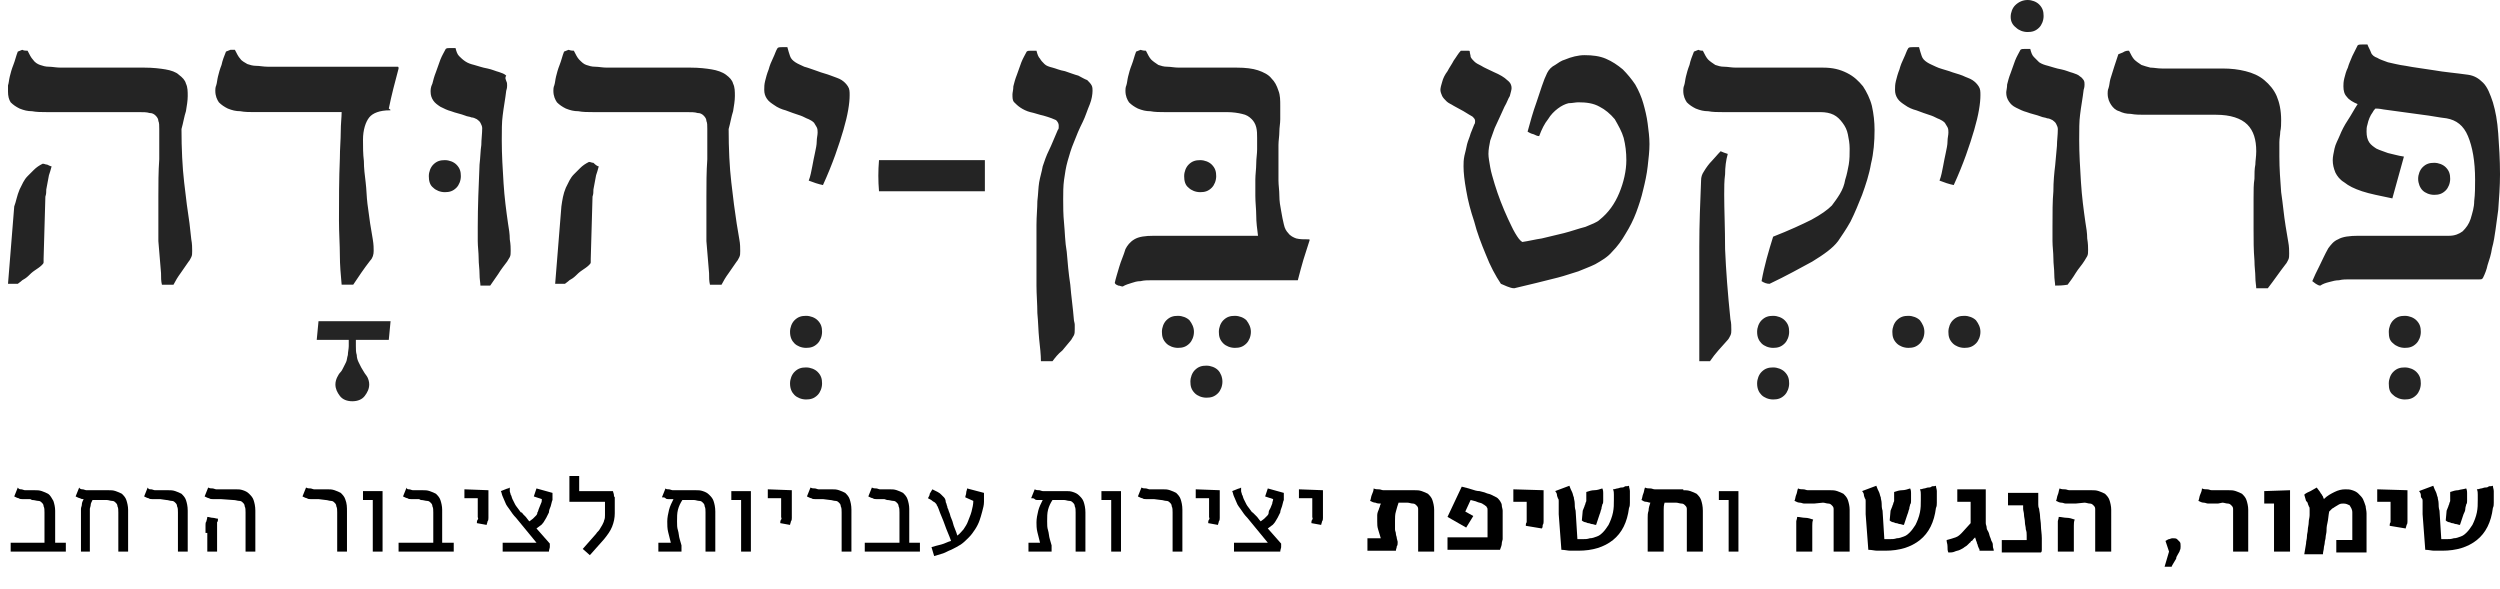 <?xml version="1.0" encoding="utf-8"?>
<!-- Generator: Adobe Illustrator 24.0.3, SVG Export Plug-In . SVG Version: 6.00 Build 0)  -->
<svg version="1.1" id="Layer_1" xmlns="http://www.w3.org/2000/svg" xmlns:xlink="http://www.w3.org/1999/xlink" x="0px" y="0px"
	 viewBox="0 0 281 66.2" style="enable-background:new 0 0 281 66.2;" xml:space="preserve">
<style type="text/css">
	.st0{fill:#242424;}
</style>
<path class="st0" d="M5.8,18.7c-0.1,0.4-0.2,0.7-0.3,1c-0.1,0.5-0.2,1.1-0.3,1.6c0,0.3,0,0.5-0.1,0.8l-0.2,7c0,0.1,0,0.3,0,0.4
	s-0.1,0.2-0.2,0.3c-0.2,0.2-0.5,0.4-0.8,0.6S3.4,30.8,3.2,31s-0.5,0.4-0.7,0.5c-0.2,0.2-0.4,0.3-0.5,0.4c-0.4,0-0.8,0-1.1,0l0.7-8.7
	c0.2-0.5,0.3-1.2,0.6-1.9c0.3-0.6,0.5-1.1,0.9-1.5c0.2-0.2,0.4-0.4,0.7-0.7c0.3-0.3,0.6-0.5,1-0.7c0.2,0,0.3,0.1,0.5,0.1
	C5.5,18.6,5.7,18.7,5.8,18.7 M3.1,5.7c0.2,0.4,0.4,0.8,0.6,1C3.9,7,4.2,7.2,4.5,7.3c0.3,0.1,0.6,0.2,1,0.2s0.8,0.1,1.3,0.1h9.4
	c1,0,1.8,0.1,2.4,0.2s1.2,0.3,1.5,0.6c0.4,0.3,0.7,0.6,0.8,1c0.2,0.4,0.2,0.9,0.2,1.4s-0.1,1.1-0.2,1.7c-0.2,0.6-0.3,1.3-0.5,2
	c0,2.2,0.1,4.3,0.3,6c0.2,1.8,0.4,3.3,0.6,4.6l0.2,1.8c0.1,0.5,0.1,1,0.1,1.3s0,0.5-0.1,0.7s-0.2,0.4-0.3,0.5
	c-0.3,0.4-0.6,0.9-0.9,1.3s-0.6,0.9-0.8,1.3c-0.4,0-0.8,0-1.3,0c-0.1-0.4-0.1-0.8-0.1-1.3c-0.1-1.2-0.2-2.4-0.3-3.6
	c0-0.5,0-1.1,0-1.6c0-1.3,0-2.5,0-3.4c0-1.4,0-2.8,0.1-4.2c0-0.5,0-0.9,0-1.2c0-0.4,0-0.8,0-1.1s0-0.7,0-1.1c0-0.4,0-0.7-0.1-0.9
	c0-0.2-0.1-0.4-0.3-0.6c-0.2-0.2-0.4-0.3-0.7-0.3c-0.3-0.1-0.7-0.1-1.3-0.1H5.2c-0.5,0-1.1,0-1.6-0.1c-0.5,0-0.9-0.1-1.4-0.3
	c-0.4-0.2-0.7-0.4-1-0.7c-0.2-0.3-0.3-0.7-0.3-1.2c0-0.2,0-0.4,0-0.7C1,9.3,1,9,1.1,8.6s0.2-0.8,0.4-1.3s0.3-1,0.5-1.5
	c0.2-0.1,0.3-0.1,0.5-0.2C2.7,5.7,2.9,5.7,3.1,5.7z M40,38.2c0,0.2,0,0.3,0,0.4v0.3c0,0.4,0,0.7,0.1,1c0,0.3,0.1,0.6,0.2,0.8
	c0.1,0.2,0.2,0.4,0.3,0.6c0.1,0.2,0.2,0.3,0.3,0.5s0.3,0.4,0.4,0.6c0.1,0.2,0.2,0.5,0.2,0.8c0,0.5-0.2,0.9-0.5,1.3
	c-0.3,0.4-0.8,0.6-1.4,0.6c-0.6,0-1.1-0.2-1.4-0.6c-0.3-0.4-0.5-0.8-0.5-1.3c0-0.3,0.1-0.6,0.2-0.8c0.1-0.2,0.2-0.4,0.4-0.6
	c0.1-0.1,0.2-0.3,0.3-0.5s0.2-0.4,0.3-0.6c0.1-0.2,0.1-0.5,0.2-0.8c0-0.3,0.1-0.7,0.1-1v-0.3c0-0.1,0-0.2,0-0.4h-3.6l0.2-2.1h8.1
	l-0.2,2.1C43.3,38.2,40,38.2,40,38.2z M43.8,12.4c-1.1,0-1.9,0.3-2.3,0.8c-0.4,0.5-0.7,1.4-0.7,2.5c0,0.8,0,1.6,0.1,2.4
	c0,0.8,0.1,1.6,0.2,2.4c0.1,0.8,0.1,1.6,0.2,2.4c0.1,0.8,0.2,1.5,0.3,2.2c0.1,0.6,0.2,1.2,0.3,1.8c0.1,0.6,0.1,1,0.1,1.3
	c0,0.4-0.1,0.8-0.4,1.1c-0.7,0.9-1.3,1.8-1.9,2.7c-0.4,0-0.8,0-1.3,0c-0.1-1.1-0.2-2.2-0.2-3.3c0-1.2-0.1-2.5-0.1-3.9
	c0-2.3,0-4.7,0.1-7c0-1.1,0.1-2.1,0.1-3s0.1-1.6,0.1-2.2h-9.8c-0.5,0-1.1,0-1.6-0.1c-0.5,0-0.9-0.1-1.4-0.3c-0.4-0.2-0.7-0.4-1-0.7
	c-0.2-0.3-0.4-0.7-0.4-1.3c0-0.1,0-0.4,0.1-0.6c0.1-0.3,0.1-0.6,0.2-1s0.2-0.8,0.4-1.3c0.1-0.5,0.3-1,0.5-1.5
	c0.2-0.1,0.3-0.1,0.5-0.2c0.2,0,0.3,0,0.5,0c0.2,0.4,0.4,0.8,0.6,1c0.2,0.3,0.5,0.4,0.8,0.6c0.3,0.1,0.6,0.2,1,0.2s0.8,0.1,1.3,0.1
	h14.6c0.1,0,0.1,0.1,0.1,0.2c-0.4,1.5-0.8,3-1.1,4.5C44,12.4,43.9,12.4,43.8,12.4L43.8,12.4z M54,32.1c0-0.3-0.1-0.7-0.1-1.3
	c0-0.6-0.1-1.1-0.1-1.8c0-0.6-0.1-1.3-0.1-1.9c0-0.5,0-1.1,0-1.6c0-2.3,0.1-4.6,0.2-7c0.1-0.8,0.1-1.6,0.2-2.2
	c0-0.6,0.1-1.3,0.1-1.9c0-0.2-0.1-0.4-0.2-0.6c-0.1-0.2-0.3-0.3-0.4-0.4c-0.2-0.1-0.4-0.2-0.6-0.2c-0.2-0.1-0.5-0.1-0.7-0.2
	c-0.5-0.2-1.1-0.3-1.6-0.5c-0.4-0.1-0.8-0.3-1.2-0.5c-0.3-0.2-0.6-0.4-0.8-0.7s-0.3-0.6-0.3-1c0-0.2,0-0.5,0.2-0.9
	C48.7,9,48.8,8.6,49,8.1s0.3-0.9,0.5-1.4s0.4-0.8,0.6-1.2c0.1-0.1,0.3-0.1,0.5-0.1s0.4,0,0.6,0c0.1,0.4,0.2,0.7,0.4,0.9
	s0.4,0.4,0.7,0.6s0.6,0.3,1,0.4s0.9,0.3,1.5,0.4c0.5,0.1,0.9,0.3,1.3,0.4c0.3,0.1,0.6,0.2,0.8,0.4c-0.2,0.3,0,0.5,0,0.6
	C57,9.3,57,9.4,57,9.6c0,0.1,0,0.3-0.1,0.6c-0.1,0.9-0.3,1.9-0.4,2.8c-0.1,0.7-0.1,1.7-0.1,2.8c0,1.6,0.1,3.2,0.2,4.8
	c0.1,1.6,0.3,3.1,0.5,4.5c0.1,0.6,0.2,1.2,0.2,1.8c0.1,0.6,0.1,1,0.1,1.3s0,0.5-0.1,0.7s-0.2,0.3-0.3,0.5c-0.3,0.4-0.7,0.9-1,1.4
	c-0.3,0.4-0.6,0.9-0.9,1.3C54.9,32.1,54.4,32.1,54,32.1L54,32.1z M48.2,19.8c0-0.5,0.2-1,0.5-1.3c0.4-0.4,0.8-0.5,1.3-0.5
	s1,0.2,1.3,0.5c0.4,0.4,0.5,0.8,0.5,1.3s-0.2,1-0.5,1.3c-0.4,0.4-0.8,0.5-1.3,0.5s-1-0.2-1.3-0.5C48.3,20.8,48.2,20.3,48.2,19.8z
	 M67.3,18.7c-0.1,0.4-0.2,0.7-0.3,1c-0.1,0.5-0.2,1.1-0.3,1.6c0,0.3,0,0.5-0.1,0.8l-0.2,7c0,0.1,0,0.3,0,0.4s-0.1,0.2-0.2,0.3
	c-0.2,0.2-0.5,0.4-0.8,0.6s-0.5,0.4-0.7,0.6s-0.5,0.4-0.7,0.5c-0.2,0.2-0.4,0.3-0.5,0.4c-0.4,0-0.8,0-1.1,0l0.7-8.7
	c0.1-0.7,0.2-1.4,0.5-2.1c0.3-0.6,0.5-1.1,0.9-1.5c0.2-0.2,0.4-0.4,0.7-0.7c0.3-0.3,0.6-0.5,1-0.7c0.2,0,0.3,0.1,0.5,0.1
	C67,18.6,67.2,18.7,67.3,18.7L67.3,18.7z M64.5,5.7c0.2,0.4,0.4,0.8,0.6,1c0.3,0.3,0.5,0.5,0.8,0.6s0.6,0.2,1,0.2s0.8,0.1,1.3,0.1
	h9.4c1,0,1.8,0.1,2.4,0.2s1.2,0.3,1.6,0.6s0.7,0.6,0.8,1c0.2,0.4,0.2,0.9,0.2,1.4s-0.1,1.1-0.2,1.7c-0.2,0.6-0.3,1.3-0.5,2
	c0,2.2,0.1,4.3,0.3,6c0.2,1.8,0.4,3.3,0.6,4.6l0.3,1.8c0.1,0.5,0.1,1,0.1,1.3s0,0.5-0.1,0.7s-0.2,0.4-0.3,0.5
	c-0.3,0.4-0.6,0.9-0.9,1.3s-0.6,0.9-0.8,1.3c-0.4,0-0.8,0-1.3,0c-0.1-0.4-0.1-0.8-0.1-1.3c-0.1-1.2-0.2-2.4-0.3-3.6
	c0-0.5,0-1.1,0-1.6c0-1.3,0-2.5,0-3.4c0-1.4,0-2.8,0.1-4.2c0-0.5,0-0.9,0-1.2c0-0.4,0-0.8,0-1.1s0-0.7,0-1.1c0-0.4,0-0.7-0.1-0.9
	c0-0.2-0.1-0.4-0.3-0.6c-0.2-0.2-0.4-0.3-0.7-0.3c-0.3-0.1-0.7-0.1-1.3-0.1H66.6c-0.5,0-1.1,0-1.6-0.1c-0.5,0-0.9-0.1-1.4-0.3
	c-0.4-0.2-0.7-0.4-1-0.7c-0.2-0.3-0.4-0.7-0.4-1.3c0-0.1,0-0.4,0.1-0.6c0.1-0.3,0.1-0.6,0.2-1c0.1-0.4,0.2-0.8,0.4-1.3
	s0.3-1,0.5-1.5c0.2-0.1,0.3-0.1,0.5-0.2C64.2,5.7,64.4,5.7,64.5,5.7L64.5,5.7z M88.8,43.1c0-0.5,0.2-1,0.5-1.3
	c0.4-0.4,0.8-0.5,1.3-0.5s1,0.2,1.3,0.5c0.4,0.4,0.5,0.8,0.5,1.3s-0.2,1-0.5,1.3c-0.4,0.4-0.8,0.5-1.3,0.5s-1-0.2-1.3-0.5
	S88.8,43.7,88.8,43.1L88.8,43.1z M88.8,37.3c0-0.5,0.2-1,0.5-1.3c0.4-0.4,0.8-0.5,1.3-0.5s1,0.2,1.3,0.5c0.4,0.4,0.5,0.8,0.5,1.3
	s-0.2,1-0.5,1.3c-0.4,0.4-0.8,0.5-1.3,0.5s-1-0.2-1.3-0.5S88.8,37.9,88.8,37.3z M88.5,5.3c0.1,0.4,0.2,0.7,0.3,1
	c0.1,0.3,0.3,0.5,0.6,0.7s0.6,0.3,1,0.5c0.4,0.1,0.9,0.3,1.5,0.5c0.5,0.2,1,0.3,1.5,0.5s0.9,0.3,1.2,0.5c0.3,0.2,0.5,0.4,0.7,0.7
	s0.2,0.6,0.2,1c0,0.9-0.2,2.2-0.7,3.9s-1.2,3.8-2.3,6.2c-0.5-0.1-1.1-0.3-1.6-0.5c0.2-0.5,0.3-1.1,0.4-1.6s0.2-1.1,0.3-1.5
	c0.1-0.5,0.2-0.9,0.2-1.3s0.1-0.7,0.1-1c0-0.2,0-0.4-0.1-0.6c-0.1-0.2-0.2-0.3-0.3-0.5c-0.2-0.2-0.4-0.3-0.6-0.4
	c-0.3-0.1-0.6-0.3-0.9-0.4c-0.6-0.2-1.2-0.4-1.7-0.6c-0.4-0.1-0.9-0.3-1.3-0.6c-0.3-0.2-0.6-0.4-0.8-0.7c-0.2-0.3-0.3-0.6-0.3-1
	c0-0.3,0-0.6,0.1-1s0.2-0.8,0.4-1.3c0.1-0.4,0.3-0.9,0.5-1.3s0.3-0.8,0.5-1.1c0.1-0.1,0.3-0.1,0.5-0.1C88.2,5.3,88.3,5.3,88.5,5.3z
	 M98.8,21.5c-0.1-1.2-0.1-2.3,0-3.5h11.9c0,1.2,0,2.3,0,3.5H98.8L98.8,21.5z M118.3,40.6c-0.4,0-0.8,0-1.3,0c0-0.7-0.1-1.6-0.2-2.5
	c-0.1-1-0.1-1.9-0.2-2.9c0-1-0.1-2.1-0.1-3.1s0-2.1,0-3.1c0-1.4,0-2.7,0-3.7s0.1-1.9,0.1-2.7c0.1-0.8,0.1-1.5,0.2-2.1
	s0.3-1.2,0.4-1.8c0.2-0.6,0.4-1.2,0.7-1.8c0.3-0.6,0.6-1.4,1-2.3c0.1-0.1,0.1-0.2,0.1-0.3s0-0.1,0-0.2c0-0.2-0.1-0.4-0.3-0.6
	c-0.2-0.1-0.7-0.3-1.4-0.5c-0.5-0.1-1-0.3-1.5-0.4c-0.4-0.1-0.8-0.3-1.1-0.5c-0.3-0.2-0.5-0.4-0.7-0.6c-0.2-0.2-0.2-0.5-0.2-0.9
	c0-0.2,0.1-0.5,0.1-0.9c0.1-0.4,0.2-0.8,0.4-1.3c0.2-0.5,0.3-0.9,0.5-1.4s0.4-0.8,0.6-1.2c0.1-0.1,0.3-0.1,0.5-0.1s0.4,0,0.6,0
	c0.1,0.4,0.2,0.7,0.4,0.9c0.1,0.2,0.3,0.4,0.5,0.6s0.5,0.3,0.9,0.4s0.8,0.3,1.4,0.4c0.6,0.2,1.1,0.4,1.5,0.5c0.4,0.2,0.7,0.4,1,0.5
	c0.2,0.2,0.4,0.4,0.5,0.6c0.1,0.2,0.1,0.4,0.1,0.6c0,0.4-0.1,1-0.3,1.5c-0.3,0.7-0.5,1.4-0.8,2c-0.4,0.8-0.7,1.5-1,2.3
	c-0.3,0.7-0.5,1.4-0.7,2.1c-0.2,0.7-0.3,1.4-0.4,2.1s-0.1,1.5-0.1,2.2c0,0.8,0,1.7,0.1,2.7s0.1,2.1,0.3,3.2c0.1,1.2,0.2,2.4,0.4,3.7
	c0.1,1.3,0.3,2.6,0.4,3.9c0,0.2,0.1,0.4,0.1,0.6c0,0.2,0,0.4,0,0.5c0,0.3,0,0.5-0.1,0.7s-0.2,0.3-0.3,0.5l-1,1.2
	C118.9,39.8,118.6,40.2,118.3,40.6L118.3,40.6z M140.6,37.3c0,0.5-0.2,1-0.5,1.3c-0.4,0.4-0.8,0.5-1.3,0.5s-1-0.2-1.3-0.5
	c-0.4-0.4-0.5-0.8-0.5-1.3s0.2-1,0.5-1.3c0.4-0.4,0.8-0.5,1.3-0.5s1,0.2,1.3,0.5C140.4,36.4,140.6,36.8,140.6,37.3L140.6,37.3z
	 M137.4,42.9c0,0.5-0.2,1-0.5,1.3c-0.4,0.4-0.8,0.5-1.3,0.5s-1-0.2-1.3-0.5c-0.4-0.4-0.5-0.8-0.5-1.3s0.2-1,0.5-1.3
	c0.4-0.4,0.8-0.5,1.3-0.5s1,0.2,1.3,0.5S137.4,42.4,137.4,42.9z M134.2,37.3c0,0.5-0.2,1-0.5,1.3c-0.4,0.4-0.8,0.5-1.3,0.5
	s-1-0.2-1.3-0.5c-0.4-0.4-0.5-0.8-0.5-1.3s0.2-1,0.5-1.3c0.4-0.4,0.8-0.5,1.3-0.5s1,0.2,1.3,0.5C134,36.4,134.2,36.8,134.2,37.3z
	 M133.1,19.8c0-0.5,0.2-1,0.5-1.3c0.4-0.4,0.8-0.5,1.3-0.5s1,0.2,1.3,0.5c0.4,0.4,0.5,0.8,0.5,1.3s-0.2,1-0.5,1.3
	c-0.4,0.4-0.8,0.5-1.3,0.5s-1-0.2-1.3-0.5C133.2,20.8,133.1,20.3,133.1,19.8z M128.8,5.7c0.2,0.4,0.4,0.8,0.6,1
	c0.2,0.2,0.5,0.4,0.8,0.6c0.3,0.1,0.6,0.2,1,0.2s0.8,0.1,1.3,0.1h6.5c1,0,1.8,0.1,2.4,0.3c0.6,0.2,1.2,0.5,1.5,0.9
	c0.4,0.4,0.6,0.8,0.8,1.4c0.2,0.5,0.2,1.1,0.2,1.7c0,0.5,0,1,0,1.5s-0.1,0.9-0.1,1.4s-0.1,1-0.1,1.5c0,0.6,0,1.1,0,1.7
	c0,0.2,0,0.5,0,0.9s0,0.9,0,1.4s0.1,1.1,0.1,1.7s0.1,1.2,0.2,1.7c0.1,0.6,0.2,1.1,0.3,1.5c0.1,0.5,0.3,0.8,0.5,1
	c0.2,0.3,0.6,0.5,0.9,0.6c0.4,0.1,0.8,0.1,1.4,0.1c0.1,0,0.1,0,0.1,0.1c-0.2,0.7-0.5,1.5-0.7,2.2s-0.4,1.4-0.6,2.2
	c0,0.1,0,0.1-0.1,0.1h-0.1h-14.9c-0.5,0-1,0-1.4,0s-0.8,0-1.2,0.1c-0.4,0-0.7,0.1-1,0.2s-0.7,0.2-1,0.4c-0.2,0-0.3-0.1-0.5-0.1
	c-0.2-0.1-0.3-0.1-0.4-0.3c0.1-0.5,0.3-1.1,0.5-1.8s0.5-1.3,0.7-2c0.2-0.4,0.5-0.8,1-1.1c0.5-0.3,1.2-0.4,2.2-0.4h11.7
	c-0.1-0.8-0.2-1.5-0.2-2.3c0-0.7-0.1-1.4-0.1-2.2c0-0.6,0-1.1,0-1.8c0-0.6,0.1-1.2,0.1-1.8c0-0.6,0.1-1.1,0.1-1.6s0-0.9,0-1.3
	c0-0.4,0-0.8-0.1-1.2s-0.3-0.7-0.5-0.9c-0.3-0.3-0.6-0.5-1.1-0.6c-0.4-0.1-1-0.2-1.7-0.2h-7c-0.5,0-1.1,0-1.6-0.1
	c-0.5,0-0.9-0.1-1.4-0.3c-0.4-0.2-0.7-0.4-1-0.7c-0.2-0.3-0.4-0.7-0.4-1.3c0-0.1,0-0.4,0.1-0.6c0.1-0.3,0.1-0.6,0.2-1
	s0.2-0.8,0.4-1.3s0.3-1,0.5-1.5c0.2-0.1,0.3-0.1,0.5-0.2C128.5,5.7,128.7,5.7,128.8,5.7z M171.7,14.8c0.3-1.1,0.6-2.2,1-3.3
	c0.2-0.6,0.4-1.2,0.6-1.8c0.2-0.6,0.4-1.1,0.6-1.5c0.2-0.4,0.5-0.7,0.9-0.9c0.3-0.2,0.7-0.5,1.1-0.6c0.7-0.3,1.5-0.5,2.2-0.5
	c0.9,0,1.7,0.1,2.4,0.4s1.3,0.7,1.9,1.2c0.5,0.5,1,1.1,1.4,1.7c0.4,0.7,0.7,1.4,0.9,2.1c0.2,0.7,0.4,1.5,0.5,2.3s0.2,1.5,0.2,2.3
	s-0.1,1.6-0.2,2.5c-0.1,0.9-0.3,1.8-0.5,2.6c-0.2,0.9-0.5,1.8-0.8,2.6c-0.3,0.8-0.7,1.6-1.2,2.4c-0.4,0.7-0.9,1.4-1.5,2
	c-0.5,0.6-1.2,1-1.9,1.4c-0.6,0.3-1.2,0.5-1.9,0.8c-0.7,0.2-1.5,0.5-2.3,0.7s-1.6,0.4-2.4,0.6c-0.8,0.2-1.7,0.4-2.5,0.6
	c-0.3,0-0.5-0.1-0.8-0.2c-0.2-0.1-0.5-0.2-0.7-0.3c-0.6-0.9-1.2-2-1.7-3.3c-0.5-1.2-1-2.5-1.3-3.7c-0.4-1.2-0.7-2.3-0.9-3.5
	c-0.2-1.1-0.3-2-0.3-2.7c0-0.4,0-0.7,0.1-1.2c0.1-0.4,0.2-0.8,0.3-1.3c0.1-0.4,0.3-0.8,0.4-1.2l0.4-1c0.1-0.1,0.1-0.3,0.1-0.4
	c0-0.2-0.1-0.3-0.3-0.5c-0.2-0.1-0.5-0.3-1-0.6c-0.4-0.2-0.7-0.4-1.1-0.6c-0.3-0.2-0.6-0.3-0.8-0.5s-0.4-0.4-0.5-0.6
	c-0.1-0.2-0.2-0.5-0.2-0.7s0.1-0.6,0.2-0.9c0.1-0.4,0.3-0.8,0.6-1.2c0.2-0.4,0.5-0.8,0.7-1.2c0.3-0.4,0.5-0.8,0.8-1.1
	c0.1,0,0.3,0,0.5,0c0.1,0,0.2,0,0.3,0s0.2,0,0.2,0.1c0,0.2,0.1,0.4,0.1,0.6c0.1,0.2,0.2,0.3,0.4,0.5s0.4,0.3,0.8,0.5
	c0.3,0.2,0.8,0.4,1.4,0.7c0.7,0.3,1.2,0.6,1.5,0.9c0.4,0.3,0.5,0.6,0.5,0.9c0,0.2-0.1,0.5-0.2,0.9c-0.2,0.3-0.3,0.7-0.6,1.2
	l-0.5,1.1c-0.2,0.4-0.4,0.9-0.6,1.3c-0.2,0.5-0.3,0.9-0.5,1.4c-0.1,0.5-0.2,1-0.2,1.5c0,0.4,0.1,0.9,0.2,1.5
	c0.1,0.6,0.3,1.2,0.5,1.9c0.4,1.3,0.9,2.6,1.5,3.9c0.3,0.6,0.5,1.1,0.8,1.6s0.5,0.8,0.8,1c0.7-0.1,1.5-0.3,2.2-0.4
	c0.8-0.2,1.7-0.4,2.5-0.6s1.6-0.5,2.4-0.7c0.7-0.3,1.3-0.5,1.6-0.8c1-0.8,1.7-1.8,2.2-3s0.8-2.5,0.8-3.7c0-0.9-0.1-1.7-0.3-2.5
	c-0.2-0.7-0.6-1.4-1-2.1c-0.5-0.6-1.1-1.1-1.7-1.4c-0.7-0.4-1.5-0.5-2.4-0.5c-0.3,0-0.7,0.1-1.1,0.1c-0.4,0.1-0.8,0.3-1.2,0.6
	s-0.8,0.7-1.1,1.2c-0.4,0.5-0.7,1.1-1,1.9c-0.2,0-0.4-0.1-0.6-0.2C172,15,171.9,14.9,171.7,14.8L171.7,14.8z M197.5,43.1
	c0-0.5,0.2-1,0.5-1.3c0.4-0.4,0.8-0.5,1.3-0.5s1,0.2,1.3,0.5c0.4,0.4,0.5,0.8,0.5,1.3s-0.2,1-0.5,1.3c-0.4,0.4-0.8,0.5-1.3,0.5
	s-1-0.2-1.3-0.5S197.5,43.7,197.5,43.1z M197.5,37.3c0-0.5,0.2-1,0.5-1.3c0.4-0.4,0.8-0.5,1.3-0.5s1,0.2,1.3,0.5
	c0.4,0.4,0.5,0.8,0.5,1.3s-0.2,1-0.5,1.3c-0.4,0.4-0.8,0.5-1.3,0.5s-1-0.2-1.3-0.5S197.5,37.9,197.5,37.3z M194.2,17.3
	c-0.2,0.7-0.3,1.5-0.3,2.3c-0.1,0.7-0.1,1.5-0.1,2.3c0,1.7,0.1,3.7,0.1,6.1c0.1,2.4,0.3,5,0.6,7.9c0.1,0.4,0.1,0.8,0.1,1.2
	c0,0.2,0,0.4-0.1,0.6c-0.1,0.2-0.2,0.4-0.3,0.5c-0.7,0.8-1.4,1.5-2,2.4c-0.4,0-0.8,0-1.2,0c0-0.2,0-0.5,0-0.7c0-1,0-2,0-3v-2
	c0-0.9,0-2,0-3.3s0-2.5,0-3.9c0-2.5,0.1-4.9,0.2-7.4c0-0.4,0.1-0.7,0.3-1c0.3-0.5,0.6-0.9,0.9-1.2c0.3-0.3,0.6-0.7,1-1.1
	C193.6,17.1,193.9,17.2,194.2,17.3L194.2,17.3z M191.4,5.7c0.2,0.4,0.4,0.8,0.6,1c0.2,0.2,0.5,0.4,0.8,0.6c0.3,0.1,0.6,0.2,1,0.2
	s0.8,0.1,1.3,0.1h9.8c1.1,0,1.9,0.2,2.7,0.6c0.8,0.4,1.3,0.9,1.8,1.5c0.4,0.6,0.8,1.4,1,2.2c0.2,0.9,0.3,1.8,0.3,2.7
	c0,1.3-0.1,2.6-0.4,3.8c-0.2,1.2-0.6,2.4-1,3.5c-0.4,1-0.8,2-1.3,3c-0.5,0.9-1,1.6-1.4,2.2c-0.6,0.8-1.6,1.5-2.9,2.3
	c-1.3,0.7-2.9,1.6-4.8,2.5c-0.3,0-0.6-0.1-0.9-0.3c0.3-1.7,0.8-3.4,1.3-5c1.8-0.7,3.3-1.4,4.3-1.9c1.1-0.6,1.8-1.1,2.3-1.6
	c0.3-0.4,0.6-0.8,0.9-1.3c0.3-0.5,0.5-1,0.6-1.6c0.2-0.6,0.3-1.2,0.4-1.7c0.1-0.6,0.1-1.2,0.1-1.8c0-0.6-0.1-1.1-0.2-1.6
	c-0.1-0.5-0.3-0.9-0.6-1.3c-0.3-0.4-0.6-0.7-1-0.9s-0.9-0.3-1.5-0.3h-11c-0.5,0-1.1,0-1.6-0.1c-0.5,0-0.9-0.1-1.4-0.3
	c-0.4-0.2-0.7-0.4-1-0.7c-0.2-0.3-0.4-0.7-0.4-1.3c0-0.1,0-0.4,0.1-0.6c0.1-0.3,0.1-0.6,0.2-1c0.1-0.4,0.2-0.8,0.4-1.3
	c0.1-0.5,0.3-1,0.5-1.5c0.2-0.1,0.3-0.1,0.5-0.2C191.1,5.7,191.3,5.7,191.4,5.7L191.4,5.7z M222.6,37.3c0,0.5-0.2,1-0.5,1.3
	c-0.4,0.4-0.8,0.5-1.3,0.5s-1-0.2-1.3-0.5c-0.4-0.4-0.5-0.8-0.5-1.3s0.2-1,0.5-1.3c0.4-0.4,0.8-0.5,1.3-0.5s1,0.2,1.3,0.5
	C222.4,36.4,222.6,36.8,222.6,37.3z M216.3,37.3c0,0.5-0.2,1-0.5,1.3c-0.4,0.4-0.8,0.5-1.3,0.5s-1-0.2-1.3-0.5
	c-0.4-0.4-0.5-0.8-0.5-1.3s0.2-1,0.5-1.3c0.4-0.4,0.8-0.5,1.3-0.5s1,0.2,1.3,0.5C216.1,36.4,216.3,36.8,216.3,37.3L216.3,37.3z
	 M215.7,5.3c0.1,0.4,0.2,0.7,0.3,1s0.3,0.5,0.6,0.7s0.6,0.3,1,0.5s0.9,0.3,1.5,0.5c0.5,0.2,1,0.3,1.5,0.5c0.4,0.2,0.8,0.3,1.1,0.5
	s0.5,0.4,0.7,0.7s0.2,0.6,0.2,1c0,0.9-0.2,2.2-0.7,3.9s-1.2,3.8-2.3,6.2c-0.5-0.1-1.1-0.3-1.6-0.5c0.2-0.5,0.3-1.1,0.4-1.6
	c0.1-0.5,0.2-1.1,0.3-1.5c0.1-0.5,0.2-0.9,0.2-1.3s0.1-0.7,0.1-1c0-0.2,0-0.4-0.1-0.6c-0.1-0.2-0.2-0.3-0.3-0.5
	c-0.2-0.2-0.4-0.3-0.6-0.4c-0.3-0.1-0.6-0.3-0.9-0.4c-0.6-0.2-1.2-0.4-1.7-0.6c-0.4-0.1-0.9-0.3-1.3-0.6c-0.3-0.2-0.6-0.4-0.8-0.7
	s-0.3-0.6-0.3-1c0-0.3,0-0.6,0.1-1s0.2-0.8,0.4-1.3c0.1-0.4,0.3-0.9,0.5-1.3s0.3-0.8,0.5-1.1c0.1-0.1,0.3-0.1,0.5-0.1
	C215.3,5.3,215.5,5.3,215.7,5.3z M226,1.9c0-0.5,0.2-1,0.5-1.3c0.4-0.4,0.9-0.6,1.4-0.6s1,0.2,1.3,0.5c0.4,0.4,0.5,0.8,0.5,1.3
	s-0.2,1-0.5,1.3c-0.4,0.4-0.8,0.5-1.3,0.5s-1-0.2-1.3-0.5C226.2,2.8,226,2.4,226,1.9z M231,32.1c0-0.3-0.1-0.7-0.1-1.3
	c0-0.6-0.1-1.1-0.1-1.8c0-0.6-0.1-1.3-0.1-1.9c0-0.5,0-1.1,0-1.6c0-1.6,0-2.9,0.1-4c0-1.1,0.1-2.1,0.2-2.9l0.2-2.2
	c0-0.6,0.1-1.2,0.1-1.9c0-0.2-0.1-0.4-0.2-0.6c-0.1-0.2-0.3-0.3-0.4-0.4c-0.2-0.1-0.4-0.2-0.6-0.2c-0.2-0.1-0.5-0.1-0.7-0.2
	c-0.5-0.2-1.1-0.3-1.6-0.5c-0.4-0.1-0.8-0.3-1.2-0.5s-0.6-0.4-0.8-0.7s-0.3-0.6-0.3-1c0-0.2,0.1-0.5,0.1-0.9
	c0.1-0.4,0.2-0.8,0.4-1.3s0.3-0.9,0.5-1.4s0.4-0.8,0.6-1.2c0.1-0.1,0.3-0.1,0.5-0.1s0.4,0,0.6,0c0.1,0.4,0.2,0.7,0.4,0.9
	c0.2,0.2,0.4,0.4,0.6,0.6c0.3,0.2,0.6,0.3,1,0.4s0.9,0.3,1.5,0.4c0.5,0.1,0.9,0.3,1.3,0.4c0.3,0.1,0.6,0.2,0.8,0.4
	c0.2,0.1,0.3,0.3,0.4,0.4c0.1,0.2,0.1,0.3,0.1,0.5c0,0.1,0,0.3-0.1,0.6c-0.1,0.9-0.3,1.9-0.4,2.8c-0.1,0.7-0.1,1.7-0.1,2.8
	c0,1.6,0.1,3.2,0.2,4.8c0.1,1.6,0.3,3.1,0.5,4.5c0.1,0.6,0.2,1.2,0.2,1.8c0.1,0.6,0.1,1,0.1,1.3s0,0.5-0.1,0.7s-0.2,0.3-0.3,0.5
	c-0.3,0.5-0.7,0.9-1,1.4s-0.6,0.9-0.9,1.3C231.8,32.1,231.4,32.1,231,32.1L231,32.1z M239.3,5.7c0.2,0.4,0.4,0.8,0.6,1
	c0.2,0.2,0.5,0.4,0.8,0.6c0.3,0.1,0.6,0.2,1,0.3c0.4,0,0.8,0.1,1.3,0.1h6.8c1,0,1.8,0.1,2.6,0.3s1.5,0.5,2.1,1s1.1,1.1,1.4,1.8
	s0.5,1.6,0.5,2.7c0,0.4,0,0.9-0.1,1.3c0,0.4-0.1,0.7-0.1,1.2c0,0.4,0,0.9,0,1.6c0,1.3,0.1,2.7,0.2,4c0.2,1.3,0.3,2.6,0.5,3.8
	c0.1,0.6,0.2,1.2,0.3,1.8c0.1,0.5,0.1,1,0.1,1.3s0,0.5-0.1,0.7s-0.2,0.4-0.3,0.5c-0.7,0.9-1.3,1.8-2,2.7c-0.4,0-0.8,0-1.3,0
	c0-0.3-0.1-0.7-0.1-1.3c0-0.5-0.1-1.1-0.1-1.8c-0.1-1.2-0.1-2.3-0.1-3.5c0-1.4,0-2.6,0-3.5s0-1.6,0.1-2.2c0-0.6,0-1.1,0.1-1.6
	c0-0.4,0.1-0.9,0.1-1.5c0-1.3-0.3-2.3-1-3s-1.9-1.1-3.5-1.1h-8c-0.5,0-1.1,0-1.6-0.1c-0.5,0-0.9-0.1-1.3-0.3
	c-0.4-0.1-0.7-0.4-0.9-0.7s-0.4-0.7-0.4-1.3c0-0.1,0-0.4,0.1-0.6c0.1-0.3,0.1-0.6,0.2-1c0.3-1,0.6-1.9,0.9-2.8
	c0.2-0.1,0.3-0.1,0.5-0.2C238.9,5.7,239.1,5.7,239.3,5.7L239.3,5.7z M268.5,43.1c0-0.5,0.2-1,0.5-1.3c0.4-0.4,0.8-0.5,1.3-0.5
	s1,0.2,1.3,0.5c0.4,0.4,0.5,0.8,0.5,1.3s-0.2,1-0.5,1.3c-0.4,0.4-0.8,0.5-1.3,0.5s-1-0.2-1.3-0.5C268.6,44.1,268.5,43.7,268.5,43.1z
	 M268.5,37.3c0-0.5,0.2-1,0.5-1.3c0.4-0.4,0.8-0.5,1.3-0.5s1,0.2,1.3,0.5c0.4,0.4,0.5,0.8,0.5,1.3s-0.2,1-0.5,1.3
	c-0.4,0.4-0.8,0.5-1.3,0.5s-1-0.2-1.3-0.5C268.6,38.3,268.5,37.9,268.5,37.3z M271.8,20.1c0-0.5,0.2-1,0.5-1.3
	c0.4-0.4,0.8-0.5,1.3-0.5s1,0.2,1.3,0.5c0.4,0.4,0.5,0.8,0.5,1.3s-0.2,1-0.5,1.3c-0.4,0.4-0.8,0.5-1.3,0.5s-1-0.2-1.3-0.5
	S271.8,20.6,271.8,20.1z M268.9,22.3c-1.4-0.3-2.5-0.5-3.4-0.8s-1.5-0.6-2-1c-0.5-0.3-0.8-0.7-1-1.1c-0.2-0.5-0.3-0.9-0.3-1.4
	c0-0.4,0.1-0.8,0.2-1.3s0.4-1,0.6-1.5s0.5-1.1,0.9-1.7c0.4-0.6,0.7-1.2,1.1-1.8c-0.5-0.2-1-0.5-1.2-0.8c-0.3-0.3-0.4-0.7-0.4-1.2
	c0-0.2,0-0.5,0.1-0.9s0.2-0.8,0.4-1.2c0.1-0.4,0.3-0.8,0.5-1.3c0.2-0.4,0.4-0.8,0.6-1.2c0.1-0.1,0.3-0.1,0.5-0.1s0.4,0,0.6,0
	c0.1,0.3,0.3,0.6,0.4,0.9s0.4,0.5,0.7,0.6c0.3,0.2,0.7,0.3,1.2,0.5c0.5,0.1,1.2,0.3,2,0.4c1,0.2,2,0.3,3.2,0.5
	c1.1,0.2,2.4,0.3,3.8,0.5c0.7,0.1,1.2,0.4,1.7,0.9s0.8,1.3,1.1,2.2c0.3,1,0.5,2.1,0.6,3.5s0.2,2.9,0.2,4.6c0,1.3-0.1,2.7-0.2,4
	c-0.1,0.7-0.2,1.5-0.3,2.2c-0.1,0.7-0.2,1.4-0.4,2.1c-0.1,0.7-0.3,1.3-0.5,1.9c-0.1,0.5-0.3,1-0.5,1.4c-0.1,0.2-0.2,0.2-0.4,0.2
	h-13.1c-0.6,0-1.1,0-1.5,0s-0.8,0-1.2,0.1c-0.4,0-0.7,0.1-1.1,0.2s-0.7,0.2-1,0.4c-0.2,0-0.3-0.1-0.5-0.2c-0.1-0.1-0.3-0.2-0.4-0.3
	c0.2-0.5,0.5-1.1,0.8-1.7s0.6-1.3,1-2c0.3-0.4,0.6-0.8,1.1-1c0.5-0.3,1.3-0.4,2.3-0.4h10.2c0.6,0,1.1-0.2,1.5-0.5
	c0.4-0.4,0.7-0.8,0.9-1.4c0.2-0.7,0.4-1.3,0.4-2c0.1-0.8,0.1-1.6,0.1-2.4c0-2.1-0.3-3.7-0.8-4.9s-1.3-1.8-2.4-2
	c-0.9-0.1-1.8-0.3-2.7-0.4c-1.5-0.2-2.9-0.4-4.4-0.6c-0.5-0.1-0.8-0.1-0.9-0.1c-0.1,0.1-0.2,0.2-0.3,0.4c-0.3,0.4-0.5,0.9-0.6,1.4
	c-0.1,0.3-0.1,0.5-0.1,0.8c0,0.5,0.1,0.9,0.3,1.2c0.2,0.3,0.5,0.5,0.8,0.7c0.4,0.2,0.8,0.3,1.3,0.5c0.5,0.1,1.1,0.3,1.8,0.4
	L268.9,22.3L268.9,22.3z"/>
<path d="M3.4,56.1c-0.2,0-0.4,0-0.5,0c-0.2,0-0.3,0-0.4,0c-0.1,0-0.3,0-0.4-0.1c-0.1,0-0.3-0.1-0.5-0.2c0.1-0.2,0.1-0.3,0.2-0.5
	S1.9,55,2,54.8C2.1,55,2.3,55,2.4,55c0.1,0,0.3,0.1,0.4,0.1c0.1,0,0.3,0,0.4,0c0.1,0,0.3,0,0.5,0h0.2c0.3,0,0.5,0,0.8,0.1
	s0.5,0.2,0.7,0.3C5.7,55.7,5.8,56,6,56.3c0.1,0.3,0.2,0.7,0.2,1.1V61h1.2v1H1.2v-1H5v-3.4c0-0.3,0-0.5-0.1-0.7
	c0-0.2-0.1-0.3-0.2-0.4c-0.1-0.1-0.2-0.2-0.4-0.2c-0.2,0-0.4-0.1-0.7-0.1L3.4,56.1L3.4,56.1z"/>
<path d="M9.1,58.3c0-0.2,0-0.4,0-0.6c0-0.2,0-0.4,0-0.5c0-0.2,0.1-0.3,0.1-0.5s0.1-0.4,0.2-0.6c-0.1,0-0.3,0-0.4-0.1
	c-0.1,0-0.3-0.1-0.5-0.2c0.1-0.2,0.1-0.3,0.2-0.5c0.1-0.2,0.1-0.3,0.2-0.5C9,55,9.2,55,9.3,55s0.3,0.1,0.4,0.1c0.1,0,0.3,0,0.4,0
	c0.1,0,0.3,0,0.5,0h1.6c0.3,0,0.5,0,0.8,0.1s0.5,0.2,0.7,0.3c0.2,0.2,0.4,0.4,0.5,0.7s0.2,0.7,0.2,1.1V62h-1.1v-4.4
	c0-0.3,0-0.5-0.1-0.7c0-0.2-0.1-0.3-0.2-0.4c-0.1-0.1-0.2-0.2-0.4-0.2s-0.4-0.1-0.6-0.1h-1.6c-0.1,0.2-0.2,0.4-0.2,0.5
	c0,0.2-0.1,0.4-0.1,0.5c0,0.2,0,0.3,0,0.5s0,0.3,0,0.5V62h-1V58.3z"/>
<path d="M18,56.1c-0.2,0-0.4,0-0.5,0c-0.2,0-0.3,0-0.4,0s-0.3,0-0.4-0.1c-0.1,0-0.3-0.1-0.5-0.2c0.1-0.2,0.1-0.3,0.2-0.5
	s0.1-0.3,0.2-0.5C16.7,55,16.8,55,17,55c0.1,0,0.3,0.1,0.4,0.1s0.3,0,0.4,0s0.3,0,0.5,0h0.6c0.3,0,0.5,0,0.8,0.1s0.5,0.2,0.7,0.3
	c0.2,0.2,0.4,0.4,0.5,0.7s0.2,0.7,0.2,1.2V62H20v-4.4c0-0.3,0-0.5-0.1-0.7c0-0.2-0.1-0.3-0.2-0.4c-0.1-0.1-0.2-0.2-0.4-0.2
	c-0.2,0-0.4-0.1-0.6-0.1L18,56.1L18,56.1z"/>
<path d="M24.8,56.1c-0.2,0-0.4,0-0.5,0c-0.2,0-0.3,0-0.4,0s-0.3,0-0.4-0.1c-0.1,0-0.3-0.1-0.5-0.2c0.1-0.2,0.1-0.3,0.2-0.5
	s0.1-0.3,0.2-0.5c0.2,0.1,0.3,0.1,0.5,0.1c0.1,0,0.3,0.1,0.4,0.1s0.3,0,0.4,0s0.3,0,0.5,0h1.3c0.3,0,0.5,0,0.8,0.1s0.5,0.2,0.7,0.4
	s0.4,0.4,0.5,0.7s0.2,0.7,0.2,1.2V62h-1.1v-4.4c0-0.3,0-0.5-0.1-0.7c0-0.2-0.1-0.3-0.2-0.4c-0.1-0.1-0.2-0.2-0.4-0.2
	c-0.2,0-0.4-0.1-0.7-0.1L24.8,56.1L24.8,56.1z M23.1,59.9c0-0.2,0-0.4,0-0.5s0-0.3,0-0.4c0-0.1,0-0.3,0.1-0.4c0-0.1,0.1-0.3,0.1-0.5
	c0.2,0,0.4,0.1,0.6,0.1s0.4,0.1,0.6,0.1c0,0.2,0,0.3-0.1,0.4c0,0.1,0,0.2,0,0.4c0,0.1,0,0.3,0,0.4s0,0.3,0,0.5v2h-1.1v-2.1H23.1z"/>
<path d="M35.8,56.1c-0.2,0-0.4,0-0.5,0c-0.2,0-0.3,0-0.4,0c-0.1,0-0.3,0-0.4-0.1c-0.1,0-0.3-0.1-0.5-0.2c0.1-0.2,0.1-0.3,0.2-0.5
	c0.1-0.2,0.1-0.3,0.2-0.5c0.2,0.1,0.3,0.1,0.5,0.1c0.1,0,0.3,0.1,0.4,0.1c0.1,0,0.3,0,0.4,0c0.1,0,0.3,0,0.5,0h0.6
	c0.3,0,0.5,0,0.8,0.1s0.5,0.2,0.7,0.3c0.2,0.2,0.4,0.4,0.5,0.7C39,56.6,39,57,39,57.5V62h-1.1v-4.4c0-0.3,0-0.5-0.1-0.7
	c0-0.2-0.1-0.3-0.2-0.4c-0.1-0.1-0.2-0.2-0.4-0.2s-0.4-0.1-0.6-0.1L35.8,56.1L35.8,56.1z"/>
<path d="M43,55.1V62h-1.1v-5.8h-1.1v-1H43V55.1z"/>
<path d="M47.1,56.1c-0.2,0-0.4,0-0.5,0c-0.2,0-0.3,0-0.4,0c-0.1,0-0.3,0-0.4-0.1c-0.1,0-0.3-0.1-0.5-0.2c0.1-0.2,0.1-0.3,0.2-0.5
	c0.1-0.2,0.1-0.3,0.2-0.5c0,0.2,0.2,0.2,0.3,0.2s0.3,0.1,0.4,0.1c0.1,0,0.3,0,0.4,0c0.1,0,0.3,0,0.5,0h0.2c0.3,0,0.5,0,0.8,0.1
	s0.5,0.2,0.7,0.3c0.2,0.2,0.4,0.4,0.5,0.7s0.2,0.7,0.2,1.1V61H51v1h-6.2v-1h3.9v-3.4c0-0.3,0-0.5-0.1-0.7c0-0.2-0.1-0.3-0.2-0.4
	c-0.1-0.1-0.2-0.2-0.4-0.2s-0.4-0.1-0.7-0.1L47.1,56.1L47.1,56.1z"/>
<path d="M54.9,55.1v2.1c0,0.2,0,0.4,0,0.6c0,0.2,0,0.3,0,0.4c0,0.1,0,0.3-0.1,0.4c0,0.1-0.1,0.3-0.1,0.4l-1.1-0.2
	c0-0.1,0-0.3,0.1-0.4s0-0.2,0-0.3s0-0.3,0-0.4c0-0.2,0-0.3,0-0.6V56h-1.5v-1L54.9,55.1L54.9,55.1z"/>
<path d="M58,58.2c-0.3-0.3-0.5-0.6-0.7-0.9s-0.4-0.5-0.5-0.8c-0.1-0.2-0.2-0.5-0.3-0.7s-0.1-0.4-0.2-0.6c0.2-0.1,0.3-0.1,0.5-0.2
	c0.2-0.1,0.4-0.1,0.5-0.2c0,0.1,0,0.1,0,0.2c0,0.1,0,0.1,0,0.2c0,0.1,0.1,0.3,0.1,0.4c0.1,0.1,0.1,0.3,0.2,0.5
	c0.1,0.2,0.2,0.4,0.3,0.6c0.1,0.2,0.3,0.4,0.5,0.7c0.1,0.1,0.1,0.2,0.2,0.2s0.1,0.1,0.2,0.2c0.1,0.1,0.2,0.2,0.3,0.3
	s0.2,0.3,0.4,0.5c0.1-0.1,0.3-0.2,0.4-0.3c0.1-0.1,0.2-0.2,0.3-0.3s0.2-0.2,0.2-0.4c0.1-0.1,0.1-0.3,0.2-0.5
	c0.1-0.2,0.1-0.3,0.2-0.5c0.1-0.2,0.1-0.3,0.1-0.5L60,55.8l0.3-0.9l1.8,0.5v0.8c-0.1,0.2-0.1,0.4-0.2,0.7c-0.1,0.2-0.2,0.5-0.2,0.7
	c-0.1,0.2-0.2,0.4-0.3,0.6c-0.1,0.2-0.2,0.3-0.3,0.5c-0.1,0.1-0.2,0.3-0.4,0.4c-0.1,0.1-0.3,0.2-0.4,0.3l1.5,1.7c0,0.1,0,0.2,0,0.4
	c0,0.1-0.1,0.3-0.1,0.5h-5.2v-1h3.8L58,58.2z"/>
<path d="M65.1,53.3v1.9h3.8c0,0.1,0.1,0.3,0.1,0.4c0,0.1,0,0.2,0.1,0.3c0,0.1,0,0.2,0,0.2c0,0.1,0,0.1,0,0.2v1.4
	c0,0.5-0.1,1-0.3,1.5c-0.2,0.5-0.5,0.9-0.9,1.4l-1.6,1.8l-0.8-0.7L67,60c0.1-0.2,0.3-0.3,0.4-0.5s0.2-0.3,0.3-0.5
	c0.1-0.2,0.2-0.4,0.2-0.5c0.1-0.2,0.1-0.4,0.1-0.6v-1.5h-4v-2.9h1.1V53.3z"/>
<path d="M75.4,61c-0.1-0.4-0.2-0.8-0.3-1.2C75,59.4,75,59,75,58.6s0.1-0.9,0.2-1.3s0.3-0.8,0.5-1.2c-0.1,0-0.2,0-0.3,0s-0.2,0-0.3,0
	c-0.1,0-0.2,0-0.3-0.1s-0.2-0.1-0.4-0.1c0.1-0.2,0.1-0.3,0.2-0.5s0.1-0.3,0.2-0.5C74.9,55,75,55,75.2,55c0.1,0,0.3,0.1,0.4,0.1
	s0.3,0,0.4,0s0.3,0,0.5,0h1.7c0.3,0,0.5,0,0.8,0.1s0.5,0.2,0.7,0.4s0.4,0.4,0.5,0.7s0.2,0.7,0.2,1.2V62h-1.1v-4.4
	c0-0.3,0-0.5-0.1-0.7c0-0.2-0.1-0.3-0.2-0.4c-0.1-0.1-0.2-0.2-0.4-0.2s-0.4-0.1-0.6-0.1h-1.3c-0.2,0.3-0.4,0.7-0.5,1.1
	s-0.1,0.8-0.1,1.3c0,0.4,0,0.7,0.1,1s0.1,0.7,0.2,1l0.2,0.7c0,0.1,0,0.2,0,0.3s0,0.2,0,0.4H74v-1C74,61,75.4,61,75.4,61z"/>
<path d="M84.4,55.1V62h-1.1v-5.8h-1.1v-1h2.2V55.1z"/>
<path d="M89,55.1v2.1c0,0.2,0,0.4,0,0.6c0,0.2,0,0.3,0,0.4c0,0.1,0,0.3-0.1,0.4c0,0.1-0.1,0.3-0.1,0.4l-1.1-0.2c0-0.1,0-0.3,0.1-0.4
	s0-0.2,0-0.3s0-0.3,0-0.4c0-0.2,0-0.3,0-0.6V56h-1.5v-1L89,55.1L89,55.1z"/>
<path d="M92.5,56.1c-0.2,0-0.4,0-0.5,0c-0.2,0-0.3,0-0.4,0s-0.3,0-0.4-0.1c-0.1,0-0.3-0.1-0.5-0.2c0.1-0.2,0.1-0.3,0.2-0.5
	s0.1-0.3,0.2-0.5c0.2,0.1,0.3,0.1,0.5,0.1c0.1,0,0.3,0.1,0.4,0.1s0.3,0,0.4,0s0.3,0,0.5,0h0.6c0.3,0,0.5,0,0.8,0.1s0.5,0.2,0.7,0.3
	c0.2,0.2,0.4,0.4,0.5,0.7s0.2,0.7,0.2,1.2V62h-1.1v-4.4c0-0.3,0-0.5-0.1-0.7c0-0.2-0.1-0.3-0.2-0.4c-0.1-0.1-0.2-0.2-0.4-0.2
	c-0.2,0-0.4-0.1-0.6-0.1L92.5,56.1L92.5,56.1z"/>
<path d="M99.4,56.1c-0.2,0-0.4,0-0.5,0c-0.2,0-0.3,0-0.4,0s-0.3,0-0.4-0.1c-0.1,0-0.3-0.1-0.5-0.2c0.1-0.2,0.1-0.3,0.2-0.5
	s0.1-0.3,0.2-0.5c0.2,0.1,0.3,0.1,0.5,0.1c0.1,0,0.3,0.1,0.4,0.1s0.3,0,0.4,0s0.3,0,0.5,0h0.2c0.3,0,0.5,0,0.8,0.1s0.5,0.2,0.7,0.3
	c0.2,0.2,0.4,0.4,0.5,0.7s0.2,0.7,0.2,1.1V61h1.2v1h-6.2v-1h3.9v-3.4c0-0.3,0-0.5-0.1-0.7c0-0.2-0.1-0.3-0.2-0.4
	c-0.1-0.1-0.2-0.2-0.4-0.2c-0.2,0-0.4-0.1-0.7-0.1L99.4,56.1L99.4,56.1z"/>
<path d="M108.5,55.9c0-0.2,0.1-0.3,0.1-0.5s0.1-0.3,0.1-0.5l1.9,0.5c0,0.2,0,0.3,0,0.5s0,0.3,0,0.5c0,0.4-0.1,0.7-0.2,1.1
	c-0.1,0.4-0.2,0.7-0.3,1c-0.1,0.3-0.3,0.7-0.5,1s-0.4,0.6-0.7,0.9c-0.3,0.3-0.6,0.6-0.9,0.8s-0.7,0.4-1.1,0.6
	c-0.3,0.1-0.6,0.3-0.9,0.4s-0.7,0.2-1,0.3l-0.3-1c0.3-0.1,0.7-0.2,1.1-0.3s0.7-0.3,1.1-0.4c-0.2-0.6-0.5-1.2-0.7-1.8
	s-0.5-1.2-0.7-1.8c-0.1-0.2-0.1-0.3-0.2-0.4c0-0.1-0.1-0.2-0.2-0.3s-0.2-0.1-0.3-0.2c-0.1-0.1-0.3-0.2-0.5-0.3
	c0.1-0.2,0.2-0.3,0.2-0.5c0.1-0.2,0.2-0.3,0.3-0.5c0.2,0.1,0.4,0.2,0.6,0.3s0.3,0.2,0.4,0.3s0.2,0.2,0.3,0.3
	c0.1,0.1,0.2,0.3,0.2,0.5c0,0.1,0.1,0.2,0.1,0.3s0.1,0.2,0.1,0.4c0.1,0.1,0.1,0.3,0.2,0.5s0.1,0.4,0.2,0.6c0.1,0.2,0.2,0.5,0.3,0.9
	c0.1,0.3,0.3,0.7,0.4,1.1c0.3-0.2,0.5-0.5,0.7-0.7c0.2-0.3,0.4-0.6,0.5-0.9c0.1-0.3,0.3-0.7,0.4-1.1c0.1-0.4,0.2-0.8,0.2-1.2
	L108.5,55.9z"/>
<path d="M116.9,61c-0.1-0.4-0.2-0.8-0.3-1.2c-0.1-0.4-0.1-0.8-0.1-1.1c0-0.4,0.1-0.9,0.2-1.3s0.3-0.8,0.5-1.2c-0.1,0-0.2,0-0.3,0
	s-0.2,0-0.3,0c-0.1,0-0.2,0-0.3-0.1s-0.2-0.1-0.4-0.1c0.1-0.2,0.1-0.3,0.2-0.5s0.1-0.3,0.2-0.5c0.2,0.1,0.3,0.1,0.5,0.1
	c0.1,0,0.3,0.1,0.4,0.1s0.3,0,0.4,0s0.3,0,0.5,0h1.7c0.3,0,0.5,0,0.8,0.1s0.5,0.2,0.7,0.4s0.4,0.4,0.5,0.7s0.2,0.7,0.2,1.2V62h-1.1
	v-4.4c0-0.3,0-0.5-0.1-0.7c0-0.2-0.1-0.3-0.2-0.4c-0.1-0.1-0.2-0.2-0.4-0.2s-0.4-0.1-0.6-0.1h-1.3c-0.2,0.3-0.4,0.7-0.5,1.1
	s-0.1,0.8-0.1,1.3c0,0.4,0,0.7,0.1,1s0.1,0.7,0.2,1l0.2,0.7c0,0.1,0,0.2,0,0.3s0,0.2,0,0.4h-2.6v-1C115.6,61,116.9,61,116.9,61z"/>
<path d="M126,55.1V62h-1.1v-5.8h-1.1v-1h2.2V55.1z"/>
<path d="M129.7,56.1c-0.2,0-0.4,0-0.5,0c-0.2,0-0.3,0-0.4,0c-0.1,0-0.3,0-0.4-0.1c-0.1,0-0.3-0.1-0.5-0.2c0.1-0.2,0.1-0.3,0.2-0.5
	c0.1-0.2,0.1-0.3,0.2-0.5c0.2,0.1,0.3,0.1,0.5,0.1c0.1,0,0.3,0.1,0.4,0.1c0.1,0,0.3,0,0.4,0c0.1,0,0.3,0,0.5,0h0.6
	c0.3,0,0.5,0,0.8,0.1s0.5,0.2,0.7,0.3c0.2,0.2,0.4,0.4,0.5,0.7s0.2,0.7,0.2,1.2V62h-1.1v-4.4c0-0.3,0-0.5-0.1-0.7
	c0-0.2-0.1-0.3-0.2-0.4c-0.1-0.1-0.2-0.2-0.4-0.2s-0.4-0.1-0.6-0.1L129.7,56.1L129.7,56.1z"/>
<path d="M137.1,55.1v2.1c0,0.2,0,0.4,0,0.6c0,0.2,0,0.3,0,0.4c0,0.1,0,0.3-0.1,0.4c0,0.1-0.1,0.3-0.1,0.4l-1.1-0.2
	c0-0.1,0-0.3,0.1-0.4s0-0.2,0-0.3s0-0.3,0-0.4c0-0.2,0-0.3,0-0.6V56h-1.5v-1L137.1,55.1L137.1,55.1z"/>
<path d="M140.2,58.2c-0.3-0.3-0.5-0.6-0.7-0.9s-0.4-0.5-0.5-0.8c-0.1-0.2-0.2-0.5-0.3-0.7s-0.1-0.4-0.2-0.6c0.2-0.1,0.3-0.1,0.5-0.2
	c0.2-0.1,0.4-0.1,0.5-0.2c0,0.1,0,0.1,0,0.2c0,0.1,0,0.1,0,0.2c0,0.1,0.1,0.3,0.1,0.4c0.1,0.1,0.1,0.3,0.2,0.5
	c0.1,0.2,0.2,0.4,0.3,0.6c0.1,0.2,0.3,0.4,0.5,0.7c0.1,0.1,0.1,0.2,0.2,0.2c0.1,0.1,0.1,0.1,0.2,0.2s0.2,0.2,0.3,0.3
	s0.2,0.3,0.4,0.5c0.1-0.1,0.3-0.2,0.4-0.3c0.1-0.1,0.2-0.2,0.3-0.3s0.2-0.2,0.2-0.4s0.1-0.3,0.2-0.5c0.1-0.2,0.1-0.3,0.2-0.5
	c0-0.2,0.1-0.3,0.1-0.5l-0.9-0.3l0.3-0.9l1.8,0.5v0.8c-0.1,0.2-0.1,0.4-0.2,0.7s-0.2,0.5-0.2,0.7c-0.1,0.2-0.2,0.4-0.3,0.6
	c-0.1,0.2-0.2,0.3-0.3,0.5c-0.1,0.1-0.2,0.3-0.4,0.4c-0.1,0.1-0.3,0.2-0.4,0.3l1.5,1.7c0,0.1,0,0.2,0,0.4c0,0.1-0.1,0.3-0.1,0.5
	h-5.2v-1h3.8L140.2,58.2z"/>
<path d="M148.7,55.1v2.1c0,0.2,0,0.4,0,0.6c0,0.2,0,0.3,0,0.4c0,0.1,0,0.3-0.1,0.4c0,0.1-0.1,0.3-0.1,0.4l-1.1-0.2
	c0-0.1,0-0.3,0.1-0.4s0-0.2,0-0.3s0-0.3,0-0.4c0-0.2,0-0.3,0-0.6V56H146v-1L148.7,55.1L148.7,55.1z"/>
<path d="M159,55.1c0.3,0,0.5,0,0.8,0.1s0.5,0.2,0.7,0.3c0.2,0.2,0.4,0.4,0.5,0.7s0.2,0.7,0.2,1.1V62h-1.8v-4.1c0-0.3,0-0.5,0-0.7
	s-0.1-0.3-0.2-0.4s-0.2-0.2-0.4-0.2s-0.4-0.1-0.6-0.1h-1c-0.1,0.3-0.2,0.6-0.3,1c-0.1,0.3-0.1,0.7-0.1,1c0,0.2,0,0.4,0,0.5
	c0,0.2,0,0.3,0,0.5s0.1,0.3,0.1,0.5s0.1,0.3,0.1,0.5l0.1,0.4c0,0.2,0,0.4-0.1,0.5c0,0.2-0.1,0.3-0.1,0.5h-3.2v-1.4h1.5
	c-0.1-0.3-0.2-0.7-0.3-1s-0.1-0.6-0.1-0.9c0-0.2,0-0.5,0-0.7s0.1-0.5,0.2-0.7c0-0.1,0.1-0.2,0.1-0.3s0.1-0.2,0.1-0.3
	c-0.2,0-0.4,0-0.6-0.1c-0.2,0-0.4-0.1-0.6-0.2c0.1-0.2,0.1-0.5,0.2-0.7c0.1-0.2,0.2-0.5,0.2-0.7c0.2,0.1,0.4,0.1,0.6,0.1
	c0.2,0,0.3,0.1,0.5,0.1s0.3,0,0.5,0s0.4,0,0.6,0C156.6,55.1,159,55.1,159,55.1z"/>
<path d="M164.3,54.7c0.4,0.1,0.8,0.2,1.1,0.3s0.6,0.2,0.9,0.2c0.3,0.1,0.5,0.1,0.7,0.2c0.2,0.1,0.4,0.1,0.6,0.2
	c0.2,0.1,0.4,0.2,0.6,0.3c0.2,0.1,0.3,0.3,0.4,0.4c0.1,0.2,0.2,0.3,0.2,0.5s0.1,0.4,0.1,0.6V60c0,0.1,0,0.2,0,0.3s0,0.2,0,0.3
	s-0.1,0.3-0.1,0.5s-0.1,0.4-0.2,0.7h-5.9v-1.4h4.5v-2.7c0-0.2,0-0.3,0-0.4c0-0.1,0-0.2-0.1-0.3c0-0.1-0.1-0.1-0.2-0.2
	c-0.1-0.1-0.2-0.1-0.3-0.2c-0.2-0.1-0.4-0.1-0.6-0.2s-0.4-0.1-0.7-0.2l-0.6,1.3l0.9,0.5l-0.8,1.3l-2.1-1.2L164.3,54.7z"/>
<path d="M173.5,55.1v2.5c0,0.2,0,0.4,0,0.6c0,0.2,0,0.3,0,0.4c0,0.1,0,0.3-0.1,0.4c0,0.1,0,0.3-0.1,0.4l-1.8-0.3
	c0-0.1,0-0.3,0.1-0.4c0-0.1,0-0.2,0-0.3s0-0.3,0-0.4c0-0.2,0-0.3,0-0.6v-1h-1.5V55L173.5,55.1L173.5,55.1z"/>
<path d="M177.3,60.6c0.1,0,0.2,0,0.3,0s0.2,0,0.3,0c0.3,0,0.5,0,0.8-0.1c0.3,0,0.5-0.1,0.8-0.2s0.5-0.3,0.7-0.5s0.4-0.5,0.6-0.8
	c0.2-0.4,0.4-0.9,0.5-1.4s0.1-0.9,0.1-1.4c0-0.2,0-0.4,0-0.6s0-0.4-0.1-0.6c0.2,0,0.4-0.1,0.5-0.1s0.3-0.1,0.4-0.1
	c0.1,0,0.3,0,0.4-0.1s0.3,0,0.5-0.1c0,0.2,0.1,0.4,0.1,0.6c0,0.2,0,0.4,0,0.7c0,0.2,0,0.4,0,0.6c0,0.2,0,0.4-0.1,0.6
	c-0.2,1.6-0.8,2.8-1.8,3.6s-2.3,1.2-3.9,1.2c-0.3,0-0.6,0-0.9,0c-0.3,0-0.6-0.1-1-0.1l-0.3-4c0-0.2,0-0.4,0-0.6c0-0.2,0-0.3,0-0.5
	c0-0.1,0-0.3,0-0.4s0-0.2-0.1-0.3c0-0.1-0.1-0.2-0.1-0.4c0-0.1-0.1-0.3-0.2-0.4c0.3-0.1,0.5-0.2,0.8-0.3s0.5-0.2,0.8-0.3
	c0.1,0.3,0.2,0.5,0.3,0.7s0.1,0.4,0.2,0.6c0,0.2,0.1,0.4,0.1,0.7c0,0.2,0,0.5,0.1,0.8L177.3,60.6z M177.9,57.4
	c0.1-0.2,0.1-0.3,0.2-0.5c0-0.1,0.1-0.2,0.1-0.3s0.1-0.2,0.1-0.3s0-0.2,0-0.3v-0.1v-0.1c0-0.1,0-0.1,0-0.2c0-0.1,0-0.2,0-0.3
	c0.3-0.1,0.6-0.2,0.9-0.2s0.6-0.1,0.9-0.2c0.1,0.2,0.1,0.4,0.1,0.5s0,0.3,0,0.5c0,0.1,0,0.3,0,0.4c0,0.1,0,0.3-0.1,0.4
	c0,0.1-0.1,0.3-0.1,0.5c-0.1,0.2-0.1,0.4-0.2,0.6l-0.4,1.2c-0.2,0-0.3-0.1-0.5-0.1c-0.1,0-0.2-0.1-0.4-0.1c-0.1,0-0.2-0.1-0.3-0.1
	s-0.3-0.1-0.4-0.2L177.9,57.4z"/>
<path d="M189.2,55.1c0.3,0,0.5,0,0.8,0.1s0.5,0.2,0.7,0.3c0.2,0.2,0.4,0.4,0.5,0.7s0.2,0.7,0.2,1.2V62h-1.8v-4.1c0-0.3,0-0.5,0-0.7
	s-0.1-0.3-0.2-0.4s-0.2-0.2-0.4-0.2s-0.4-0.1-0.6-0.1h-1.3c-0.1,0.3-0.1,0.6-0.1,0.8c0,0.3,0,0.5,0,0.8V62h-1.8v-3.8
	c0-0.3,0-0.5,0.1-0.8c0-0.3,0.1-0.6,0.2-0.9c-0.2,0-0.3-0.1-0.5-0.1s-0.3-0.1-0.5-0.2c0.1-0.2,0.1-0.5,0.2-0.7
	c0.1-0.2,0.1-0.5,0.2-0.7c0.2,0.1,0.4,0.1,0.6,0.1s0.3,0.1,0.5,0.1c0.1,0,0.3,0,0.5,0s0.4,0,0.6,0h2.1V55.1z"/>
<path d="M195.4,55.1V62h-1.1v-5.8h-1.1v-1h2.2V55.1z"/>
<path d="M211.8,60.6c0.1,0,0.2,0,0.3,0s0.2,0,0.3,0c0.3,0,0.5,0,0.8-0.1c0.3,0,0.5-0.1,0.8-0.2s0.5-0.3,0.7-0.5s0.4-0.5,0.6-0.8
	c0.2-0.4,0.4-0.9,0.5-1.4s0.1-0.9,0.1-1.4c0-0.2,0-0.4,0-0.6s0-0.4-0.1-0.6c0.2,0,0.4-0.1,0.5-0.1s0.3-0.1,0.4-0.1
	c0.1,0,0.3,0,0.4-0.1s0.3,0,0.5-0.1c0,0.2,0.1,0.4,0.1,0.6c0,0.2,0,0.4,0,0.7c0,0.2,0,0.4,0,0.6c0,0.2,0,0.4-0.1,0.6
	c-0.2,1.6-0.8,2.8-1.8,3.6s-2.3,1.2-3.9,1.2c-0.3,0-0.6,0-0.9,0c-0.3,0-0.6-0.1-1-0.1l-0.3-4c0-0.2,0-0.4,0-0.6c0-0.2,0-0.3,0-0.5
	c0-0.1,0-0.3,0-0.4s0-0.2-0.1-0.3c0-0.1-0.1-0.2-0.1-0.4c0-0.1-0.1-0.3-0.2-0.4c0.3-0.1,0.5-0.2,0.8-0.3s0.5-0.2,0.8-0.3
	c0.1,0.3,0.2,0.5,0.3,0.7s0.1,0.4,0.2,0.6c0,0.2,0.1,0.4,0.1,0.7c0,0.2,0,0.5,0.1,0.8L211.8,60.6z M212.5,57.4
	c0.1-0.2,0.1-0.3,0.2-0.5c0-0.1,0.1-0.2,0.1-0.3s0.1-0.2,0.1-0.3s0-0.2,0-0.3v-0.1v-0.1c0-0.1,0-0.1,0-0.2c0-0.1,0-0.2,0-0.3
	c0.3-0.1,0.6-0.2,0.9-0.2s0.6-0.1,0.9-0.2c0.1,0.2,0.1,0.4,0.1,0.5s0,0.3,0,0.5c0,0.1,0,0.3,0,0.4c0,0.1,0,0.3-0.1,0.4
	c0,0.1-0.1,0.3-0.1,0.5c-0.1,0.2-0.1,0.4-0.2,0.6L214,59c-0.2,0-0.3-0.1-0.5-0.1c-0.1,0-0.2-0.1-0.4-0.1c-0.1,0-0.2-0.1-0.3-0.1
	s-0.3-0.1-0.4-0.2L212.5,57.4z"/>
<path d="M223.2,55.1v2.3c0,0.3,0,0.6,0,0.8s0,0.4,0,0.6c0,0.2,0.1,0.3,0.1,0.5s0.1,0.3,0.2,0.5c0.1,0.2,0.1,0.4,0.2,0.6
	s0.1,0.4,0.2,0.5c0.1,0.2,0.1,0.3,0.1,0.5s0.1,0.3,0.1,0.5h-1.6c0-0.1,0-0.2-0.1-0.3c0-0.1-0.1-0.2-0.1-0.3s-0.1-0.2-0.1-0.3
	s-0.1-0.2-0.1-0.3l-0.1-0.3c-0.1,0.1-0.1,0.1-0.2,0.2c-0.1,0.1-0.1,0.2-0.2,0.2s-0.1,0.2-0.2,0.2c-0.1,0.1-0.1,0.1-0.2,0.2
	c-0.1,0.1-0.2,0.2-0.4,0.3c-0.1,0.1-0.3,0.2-0.5,0.3s-0.4,0.1-0.6,0.2c-0.2,0.1-0.5,0.1-0.7,0.1c-0.1-0.2-0.1-0.4-0.1-0.7
	s-0.1-0.4-0.1-0.7c0.4-0.1,0.7-0.2,1-0.3s0.5-0.3,0.7-0.5l1-1.1v-2.4H220V55h3.2V55.1z"/>
<path d="M229.1,55.1V56c0,0.1,0,0.2,0,0.3s0,0.2,0,0.4c0,0.1,0,0.3,0.1,0.5c0,0.2,0.1,0.5,0.1,0.8s0.1,0.7,0.1,1.1s0.1,0.9,0.1,1.4
	c0,0.1,0,0.1,0,0.2s0,0.1,0,0.2c0,0.1,0,0.2,0,0.3s0,0.2,0,0.3s0,0.2,0,0.3s0,0.2-0.1,0.3H225v-1.4h2.8c0-0.1,0-0.2,0-0.5
	s0-0.4-0.1-0.7c0-0.3-0.1-0.5-0.1-0.8s-0.1-0.6-0.1-0.8c0-0.3-0.1-0.5-0.1-0.7s0-0.3,0-0.4h-1.7v-1.4h3.4V55.1z"/>
<path d="M233.3,56.6c-0.2,0-0.4,0-0.6,0c-0.2,0-0.3,0-0.5,0s-0.3-0.1-0.5-0.1s-0.4-0.1-0.6-0.2c0.1-0.2,0.1-0.5,0.2-0.7
	c0.1-0.2,0.1-0.5,0.2-0.7c0.2,0.1,0.4,0.1,0.6,0.1s0.3,0.1,0.5,0.1c0.1,0,0.3,0,0.5,0s0.4,0,0.6,0h1.4c0.3,0,0.5,0,0.8,0.1
	s0.5,0.2,0.7,0.3c0.2,0.2,0.4,0.4,0.5,0.7s0.2,0.7,0.2,1.1V62h-1.8v-4.1c0-0.3,0-0.5,0-0.7s-0.1-0.3-0.2-0.4
	c-0.1-0.1-0.2-0.2-0.4-0.2s-0.4-0.1-0.6-0.1L233.3,56.6L233.3,56.6z M231.3,60c0-0.2,0-0.4,0-0.5c0-0.2,0-0.3,0-0.5
	c0-0.1,0-0.3,0-0.4c0-0.1,0.1-0.3,0.1-0.5c0.3,0,0.6,0.1,0.9,0.1c0.3,0,0.6,0.1,0.9,0.2c-0.1,0.2-0.1,0.5-0.1,0.7s0,0.5,0,0.9v2
	h-1.8L231.3,60L231.3,60z"/>
<path d="M203.9,56.6c-0.2,0-0.4,0-0.6,0c-0.2,0-0.3,0-0.5,0s-0.3-0.1-0.5-0.1s-0.4-0.1-0.6-0.2c0.1-0.2,0.1-0.5,0.2-0.7
	c0.1-0.2,0.1-0.5,0.2-0.7c0.2,0.1,0.4,0.1,0.6,0.1s0.3,0.1,0.5,0.1c0.1,0,0.3,0,0.5,0s0.4,0,0.6,0h1.4c0.3,0,0.5,0,0.8,0.1
	s0.5,0.2,0.7,0.3c0.2,0.2,0.4,0.4,0.5,0.7s0.2,0.7,0.2,1.1V62h-1.8v-4.1c0-0.3,0-0.5,0-0.7s-0.1-0.3-0.2-0.4
	c-0.1-0.1-0.2-0.2-0.4-0.2s-0.4-0.1-0.6-0.1L203.9,56.6L203.9,56.6z M201.9,60c0-0.2,0-0.4,0-0.5c0-0.2,0-0.3,0-0.5
	c0-0.1,0-0.3,0-0.4c0-0.1,0.1-0.3,0.1-0.5c0.3,0,0.6,0.1,0.9,0.1c0.3,0,0.6,0.1,0.9,0.2c-0.1,0.2-0.1,0.5-0.1,0.7s0,0.5,0,0.9v2
	h-1.8L201.9,60L201.9,60z"/>
<path d="M243.4,60.8c0.2-0.1,0.3-0.2,0.4-0.2s0.2-0.1,0.4-0.1s0.4,0,0.5,0.1s0.2,0.2,0.3,0.3s0.1,0.3,0.1,0.5s0,0.3-0.1,0.5
	c0,0.1-0.1,0.2-0.2,0.4s-0.2,0.3-0.2,0.5c-0.1,0.2-0.2,0.3-0.3,0.5s-0.2,0.3-0.2,0.4h-0.8l0.5-1.7L243.4,60.8z"/>
<path d="M249.3,56.6c-0.2,0-0.4,0-0.6,0c-0.2,0-0.3,0-0.5,0s-0.3-0.1-0.5-0.1s-0.4-0.1-0.6-0.2c0.1-0.2,0.1-0.5,0.2-0.7
	c0.1-0.2,0.2-0.5,0.2-0.7c0.2,0.1,0.4,0.1,0.6,0.1c0.2,0,0.3,0.1,0.5,0.1c0.1,0,0.3,0,0.5,0s0.4,0,0.6,0h0.8c0.3,0,0.5,0,0.8,0.1
	s0.5,0.2,0.7,0.3c0.2,0.2,0.4,0.4,0.5,0.7s0.2,0.7,0.2,1.1V62H251v-4.1c0-0.3,0-0.5,0-0.7s-0.1-0.3-0.2-0.4s-0.2-0.2-0.4-0.2
	s-0.4-0.1-0.6-0.1L249.3,56.6L249.3,56.6z"/>
<path d="M257.4,55.1V62h-1.8v-5.4h-1.1v-1.4L257.4,55.1L257.4,55.1z"/>
<path d="M259,55.6c0.2-0.2,0.5-0.3,0.7-0.4c0.2-0.1,0.5-0.3,0.7-0.4c0.1,0.1,0.2,0.3,0.3,0.4s0.1,0.2,0.2,0.3s0.1,0.2,0.2,0.3
	c0,0.1,0.1,0.2,0.1,0.3c0.4-0.4,0.8-0.6,1.2-0.8c0.4-0.2,0.8-0.3,1.2-0.3c0.3,0,0.5,0,0.8,0.1s0.5,0.2,0.7,0.4s0.4,0.4,0.5,0.6
	c0.1,0.2,0.2,0.5,0.3,0.8c0,0.2,0.1,0.5,0.1,0.8s0,0.6,0,1c0,0.2,0,0.3,0,0.5s0,0.4,0,0.7s0,0.6,0,0.9c0,0.3,0,0.5,0,0.7
	c0,0.1,0,0.2,0,0.3s0,0.2,0,0.3h-3.4v-1.4h1.8v-0.1c0-0.1,0-0.2,0-0.3s0-0.3,0-0.5s0-0.5,0-0.8c0-0.1,0-0.2,0-0.3s0-0.3,0-0.4
	c0-0.1,0-0.3,0-0.4c0-0.1,0-0.2,0-0.3c0-0.4-0.2-0.6-0.3-0.8c-0.2-0.1-0.4-0.2-0.7-0.2c-0.2,0-0.3,0-0.5,0.1s-0.3,0.2-0.5,0.3
	c-0.1,0.1-0.2,0.1-0.3,0.2c-0.1,0.1-0.2,0.2-0.3,0.3c-0.1,0.5-0.1,0.9-0.2,1.3c-0.1,0.4-0.1,0.7-0.1,0.9s-0.1,0.5-0.1,0.7
	s-0.1,0.4-0.1,0.6c0,0.2-0.1,0.4-0.1,0.6c0,0.2-0.1,0.4-0.1,0.7H259l0.2-1.2c0-0.3,0.1-0.5,0.1-0.8s0.1-0.5,0.1-0.8
	c0-0.2,0.1-0.5,0.1-0.8s0.1-0.5,0.1-0.8c0-0.1,0-0.2,0-0.2c0-0.1,0-0.1,0-0.2c0-0.1,0-0.2,0-0.3s0-0.2-0.1-0.3
	c0-0.1-0.1-0.2-0.1-0.3s-0.1-0.2-0.2-0.3L259,55.6z"/>
<path d="M270.6,55.1v2.5c0,0.2,0,0.4,0,0.6c0,0.2,0,0.3,0,0.4c0,0.1,0,0.3-0.1,0.4c0,0.1-0.1,0.3-0.1,0.4l-1.8-0.3
	c0-0.1,0-0.3,0.1-0.4c0-0.1,0-0.2,0-0.3s0-0.3,0-0.4c0-0.2,0-0.3,0-0.6v-1h-1.5V55L270.6,55.1L270.6,55.1z"/>
<path d="M274.4,60.6c0.1,0,0.2,0,0.3,0c0.1,0,0.2,0,0.3,0c0.3,0,0.5,0,0.8-0.1c0.3,0,0.5-0.1,0.8-0.2s0.5-0.3,0.7-0.5
	s0.4-0.5,0.6-0.8c0.2-0.4,0.4-0.9,0.5-1.4s0.1-0.9,0.1-1.4c0-0.2,0-0.4,0-0.6c0-0.2,0-0.4-0.1-0.6c0.2,0,0.4-0.1,0.5-0.1
	s0.3-0.1,0.4-0.1s0.3,0,0.4-0.1s0.3,0,0.5-0.1c0,0.2,0.1,0.4,0.1,0.6c0,0.2,0,0.4,0,0.7c0,0.2,0,0.4,0,0.6c0,0.2,0,0.4-0.1,0.6
	c-0.2,1.6-0.8,2.8-1.8,3.6s-2.3,1.2-3.9,1.2c-0.3,0-0.6,0-0.9,0s-0.6-0.1-1-0.1l-0.3-4c0-0.2,0-0.4,0-0.6s0-0.3,0-0.5
	c0-0.1,0-0.3,0-0.4s0-0.2-0.1-0.3s-0.1-0.2-0.1-0.4c0-0.1-0.1-0.3-0.2-0.4c0.3-0.1,0.5-0.2,0.8-0.3s0.5-0.2,0.8-0.3
	c0.1,0.3,0.2,0.5,0.3,0.7c0.1,0.2,0.1,0.4,0.2,0.6c0,0.2,0.1,0.4,0.1,0.7c0,0.2,0,0.5,0.1,0.8L274.4,60.6z M275,57.4
	c0.1-0.2,0.1-0.3,0.2-0.5c0-0.1,0.1-0.2,0.1-0.3s0.1-0.2,0.1-0.3s0-0.2,0-0.3v-0.1v-0.1c0-0.1,0-0.1,0-0.2c0-0.1,0-0.2,0-0.3
	c0.3-0.1,0.6-0.2,0.9-0.2c0.3-0.1,0.6-0.1,0.9-0.2c0.1,0.2,0.1,0.4,0.1,0.5s0,0.3,0,0.5c0,0.1,0,0.3,0,0.4c0,0.1,0,0.3-0.1,0.4
	c0,0.1-0.1,0.3-0.1,0.5s-0.1,0.4-0.2,0.6l-0.4,1.2c-0.2,0-0.3-0.1-0.5-0.1c-0.1,0-0.2-0.1-0.4-0.1c-0.1,0-0.2-0.1-0.3-0.1
	c-0.1,0-0.3-0.1-0.4-0.2L275,57.4z"/>
</svg>
